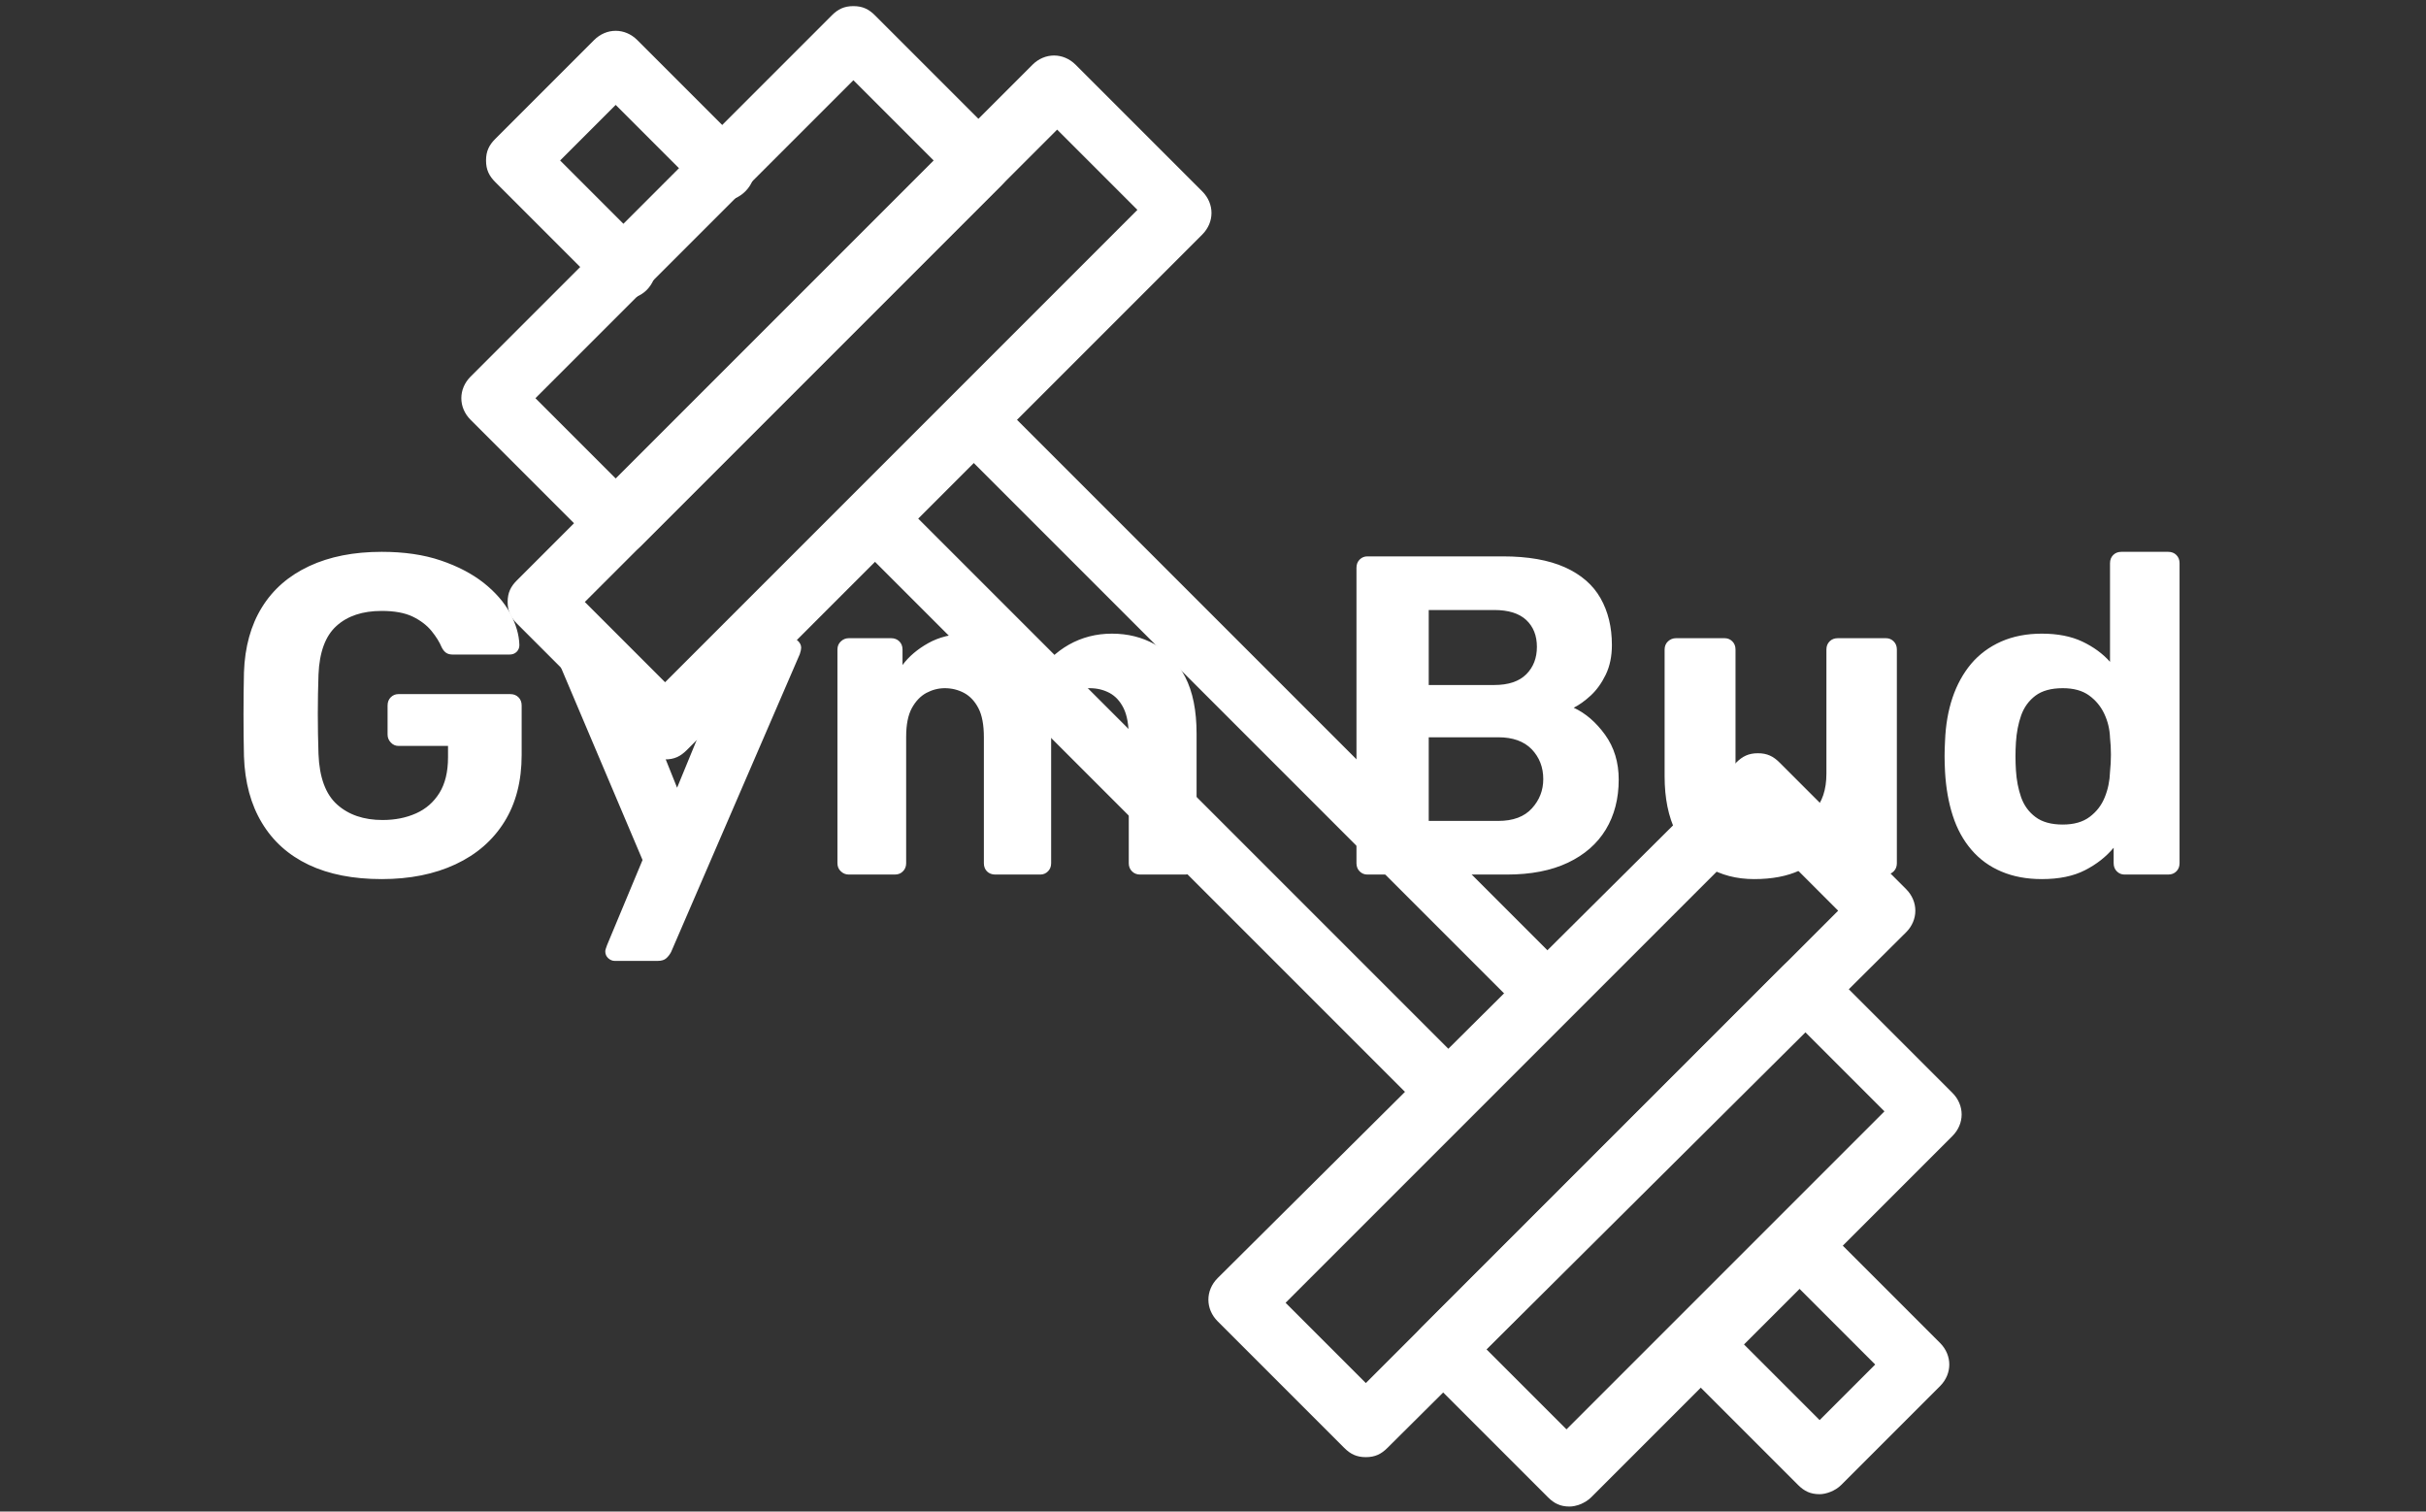 <svg xmlns="http://www.w3.org/2000/svg" version="1.1" xmlns:xlink="http://www.w3.org/1999/xlink" xmlns:svgjs="http://svgjs.dev/svgjs" width="1000" height="623" viewBox="0 0 1000 623"><rect x="0" y="0" width="1000" height="623" fill="#333333" stroke="none"/><g transform="matrix(1,0,0,1,-0.606,0.252)"><svg viewBox="0 0 396 247" data-background-color="#fafafa" preserveAspectRatio="xMidYMid meet" height="623" width="1000" xmlns="http://www.w3.org/2000/svg" xmlns:xlink="http://www.w3.org/1999/xlink"><g id="tight-bounds" transform="matrix(1,0,0,1,0.24,-0.1)"><svg viewBox="0 0 395.52 247.2" height="247.2" width="395.52"><g><svg></svg></g><g><svg viewBox="0 0 395.52 247.2" height="247.2" width="395.52"><g transform="matrix(1,0,0,1,39.552,90.176)"><svg viewBox="0 0 316.416 66.848" height="66.848" width="316.416"><g><svg viewBox="0 0 316.416 66.848" height="66.848" width="316.416"><g><svg viewBox="0 0 316.416 66.848" height="66.848" width="316.416"><g><svg viewBox="0 0 316.416 66.848" height="66.848" width="316.416"><g><svg viewBox="0 0 316.416 66.848" height="66.848" width="316.416"><g><svg viewBox="0 0 316.416 66.848" height="66.848" width="316.416"><g transform="matrix(1,0,0,1,0,0)"><svg width="316.416" viewBox="2.55 -35.5 212.99 45" height="66.848" data-palette-color="#ffffff"><path d="M17.75 0.5L17.75 0.5Q13.05 0.5 9.73-1.07 6.4-2.65 4.58-5.68 2.75-8.7 2.6-13L2.6-13Q2.55-15.15 2.55-17.6 2.55-20.05 2.6-22.25L2.6-22.25Q2.75-26.45 4.58-29.4 6.4-32.35 9.78-33.93 13.15-35.5 17.75-35.5L17.75-35.5Q21.45-35.5 24.25-34.55 27.05-33.6 28.98-32.08 30.9-30.55 31.88-28.75 32.85-26.95 32.9-25.25L32.9-25.25Q32.9-24.8 32.6-24.5 32.3-24.2 31.8-24.2L31.8-24.2 25.6-24.2Q25.1-24.2 24.83-24.4 24.55-24.6 24.35-25L24.35-25Q24-25.85 23.23-26.8 22.45-27.75 21.15-28.38 19.85-29 17.75-29L17.75-29Q14.6-29 12.78-27.35 10.95-25.7 10.8-22L10.8-22Q10.65-17.7 10.8-13.25L10.8-13.25Q10.95-9.4 12.85-7.7 14.75-6 17.85-6L17.85-6Q19.9-6 21.53-6.73 23.15-7.45 24.1-8.97 25.05-10.5 25.05-12.9L25.05-12.9 25.05-14.15 19.6-14.15Q19.1-14.15 18.75-14.53 18.4-14.9 18.4-15.4L18.4-15.4 18.4-18.6Q18.4-19.15 18.75-19.5 19.1-19.85 19.6-19.85L19.6-19.85 31.9-19.85Q32.45-19.85 32.8-19.5 33.15-19.15 33.15-18.6L33.15-18.6 33.15-13.15Q33.15-8.85 31.25-5.8 29.35-2.75 25.88-1.13 22.4 0.5 17.75 0.5ZM48.1 9.5L43.4 9.5Q43 9.5 42.67 9.2 42.35 8.9 42.35 8.45L42.35 8.45Q42.35 8.35 42.4 8.18 42.45 8 42.55 7.75L42.55 7.75 46.45-1.6 36.85-24.25Q36.7-24.65 36.7-24.9L36.7-24.9Q36.75-25.35 37.05-25.68 37.35-26 37.8-26L37.8-26 42.7-26Q43.3-26 43.6-25.68 43.9-25.35 44.05-25L44.05-25 50.25-9.55 56.6-25Q56.8-25.4 57.1-25.7 57.4-26 58.05-26L58.05-26 62.8-26Q63.25-26 63.57-25.68 63.9-25.35 63.9-24.95L63.9-24.95Q63.9-24.7 63.75-24.25L63.75-24.25 49.6 8.5Q49.4 8.9 49.07 9.2 48.75 9.5 48.1 9.5L48.1 9.5ZM74.2 0L69.14 0Q68.64 0 68.27-0.35 67.89-0.7 67.89-1.25L67.89-1.25 67.89-24.75Q67.89-25.3 68.27-25.65 68.64-26 69.14-26L69.14-26 73.8-26Q74.34-26 74.7-25.65 75.05-25.3 75.05-24.75L75.05-24.75 75.05-23.05Q76.09-24.45 77.87-25.45 79.65-26.45 82.09-26.5L82.09-26.5Q87.84-26.6 90.05-22.1L90.05-22.1Q91.2-24.05 93.34-25.28 95.5-26.5 98.09-26.5L98.09-26.5Q100.69-26.5 102.8-25.33 104.9-24.15 106.15-21.73 107.4-19.3 107.4-15.5L107.4-15.5 107.4-1.25Q107.4-0.7 107.02-0.35 106.65 0 106.15 0L106.15 0 101.19 0Q100.65 0 100.3-0.35 99.94-0.7 99.94-1.25L99.94-1.25 99.94-15.1Q99.94-17.15 99.37-18.3 98.8-19.45 97.82-19.98 96.84-20.5 95.65-20.5L95.65-20.5Q94.59-20.5 93.62-19.98 92.65-19.45 92.02-18.3 91.4-17.15 91.4-15.1L91.4-15.1 91.4-1.25Q91.4-0.7 91.05-0.35 90.7 0 90.2 0L90.2 0 85.25 0Q84.7 0 84.34-0.35 84-0.7 84-1.25L84-1.25 84-15.1Q84-17.15 83.4-18.3 82.8-19.45 81.82-19.98 80.84-20.5 79.7-20.5L79.7-20.5Q78.65-20.5 77.67-19.98 76.7-19.45 76.07-18.3 75.45-17.15 75.45-15.15L75.45-15.15 75.45-1.25Q75.45-0.7 75.09-0.35 74.75 0 74.2 0L74.2 0ZM141.54 0L126.19 0Q125.69 0 125.34-0.35 124.99-0.7 124.99-1.25L124.99-1.25 124.99-33.75Q124.99-34.3 125.34-34.65 125.69-35 126.19-35L126.19-35 141.09-35Q145.24-35 147.92-33.8 150.59-32.6 151.84-30.4 153.09-28.2 153.09-25.25L153.09-25.25Q153.09-23.4 152.42-22 151.74-20.6 150.77-19.7 149.79-18.8 148.89-18.35L148.89-18.35Q150.84-17.45 152.34-15.38 153.84-13.3 153.84-10.45L153.84-10.45Q153.84-7.3 152.42-4.95 150.99-2.6 148.24-1.3 145.49 0 141.54 0L141.54 0ZM132.94-15.1L132.94-5.9 140.59-5.9Q143.04-5.9 144.29-7.28 145.54-8.65 145.54-10.5L145.54-10.5Q145.54-12.45 144.27-13.78 142.99-15.1 140.59-15.1L140.59-15.1 132.94-15.1ZM132.94-29.1L132.94-20.85 140.14-20.85Q142.49-20.85 143.67-22.03 144.84-23.2 144.84-25.05L144.84-25.05Q144.84-26.9 143.67-28 142.49-29.1 140.14-29.1L140.14-29.1 132.94-29.1ZM168.74 0.5L168.74 0.5Q165.84 0.5 163.61-0.83 161.39-2.15 160.14-4.67 158.89-7.2 158.89-10.8L158.89-10.8 158.89-24.75Q158.89-25.3 159.26-25.65 159.64-26 160.14-26L160.14-26 165.49-26Q165.99-26 166.34-25.65 166.69-25.3 166.69-24.75L166.69-24.75 166.69-11.1Q166.69-5.5 171.59-5.5L171.59-5.5Q173.94-5.5 175.31-6.98 176.69-8.45 176.69-11.1L176.69-11.1 176.69-24.75Q176.69-25.3 177.04-25.65 177.39-26 177.94-26L177.94-26 183.24-26Q183.74-26 184.09-25.65 184.44-25.3 184.44-24.75L184.44-24.75 184.44-1.25Q184.44-0.7 184.09-0.35 183.74 0 183.24 0L183.24 0 178.29 0Q177.79 0 177.44-0.35 177.09-0.7 177.09-1.25L177.09-1.25 177.09-3.2Q175.79-1.4 173.74-0.45 171.69 0.5 168.74 0.5ZM200.39 0.5L200.39 0.5Q197.89 0.5 195.94-0.33 193.99-1.15 192.64-2.73 191.29-4.3 190.59-6.48 189.89-8.65 189.74-11.3L189.74-11.3Q189.69-12.25 189.69-13.03 189.69-13.8 189.74-14.7L189.74-14.7Q189.84-17.3 190.56-19.45 191.29-21.6 192.61-23.18 193.94-24.75 195.91-25.63 197.89-26.5 200.39-26.5L200.39-26.5Q202.99-26.5 204.84-25.63 206.69-24.75 207.89-23.4L207.89-23.4 207.89-34.25Q207.89-34.8 208.24-35.15 208.59-35.5 209.14-35.5L209.14-35.5 214.29-35.5Q214.84-35.5 215.19-35.15 215.54-34.8 215.54-34.25L215.54-34.25 215.54-1.25Q215.54-0.7 215.19-0.35 214.84 0 214.29 0L214.29 0 209.49 0Q208.99 0 208.64-0.35 208.29-0.7 208.29-1.25L208.29-1.25 208.29-2.95Q207.04-1.45 205.14-0.48 203.24 0.5 200.39 0.5ZM202.69-5.5L202.69-5.5Q204.54-5.5 205.66-6.35 206.79-7.2 207.31-8.5 207.84-9.8 207.89-11.3L207.89-11.3Q207.99-12.25 207.99-13.2 207.99-14.15 207.89-15.05L207.89-15.05Q207.84-16.45 207.26-17.68 206.69-18.9 205.59-19.7 204.49-20.5 202.69-20.5L202.69-20.5Q200.79-20.5 199.69-19.68 198.59-18.85 198.11-17.5 197.64-16.15 197.54-14.55L197.54-14.55Q197.44-13 197.54-11.45L197.54-11.45Q197.64-9.85 198.11-8.5 198.59-7.15 199.69-6.33 200.79-5.5 202.69-5.5Z" opacity="1" transform="matrix(1,0,0,1,0,0)" fill="#ffffff" class="undefined-text-0" data-fill-palette-color="primary" id="text-0"></path></svg></g></svg></g></svg></g></svg></g><g></g></svg></g></svg></g></svg></g><g mask="url(#6f8fbd4b-8e22-43d8-a5e0-6786745ee9e2)"><g transform="matrix(5.045, 0, 0, 5.045, 75.16, 1)"><svg xmlns="http://www.w3.org/2000/svg" xmlns:xlink="http://www.w3.org/1999/xlink" version="1.1" x="0" y="0" viewBox="25.7 25.7 48.6 48.6" enable-background="new 0 0 100 100" xml:space="preserve" height="48.6" width="48.6" class="icon-none" data-fill-palette-color="accent" id="none"><g fill="#ffffff" data-fill-palette-color="accent"><g fill="#ffffff" data-fill-palette-color="accent"><path fill="#ffffff" d="M69.7 73.9c-0.3 0-0.5-0.1-0.7-0.3l-3.9-3.9c-0.4-0.4-0.4-1 0-1.4s1-0.4 1.4 0l3.2 3.2 1.8-1.8-3.2-3.2c-0.4-0.4-0.4-1 0-1.4s1-0.4 1.4 0l3.9 3.9c0.4 0.4 0.4 1 0 1.4l-3.2 3.2C70.2 73.8 69.9 73.9 69.7 73.9z" data-fill-palette-color="accent"></path></g><g fill="#ffffff" data-fill-palette-color="accent"><path fill="#ffffff" d="M57.7 61.9c-0.3 0-0.5-0.1-0.7-0.3L38.4 43c-0.4-0.4-0.4-1 0-1.4s1-0.4 1.4 0l18.6 18.6c0.4 0.4 0.4 1 0 1.4C58.2 61.8 58 61.9 57.7 61.9z" data-fill-palette-color="accent"></path></g><g fill="#ffffff" data-fill-palette-color="accent"><path fill="#ffffff" d="M60.9 58.7c-0.3 0-0.5-0.1-0.7-0.3L41.6 39.8c-0.4-0.4-0.4-1 0-1.4s1-0.4 1.4 0L61.6 57c0.4 0.4 0.4 1 0 1.4C61.4 58.6 61.2 58.7 60.9 58.7z" data-fill-palette-color="accent"></path></g><g fill="#ffffff" data-fill-palette-color="accent"><path fill="#ffffff" d="M31 35.2c-0.3 0-0.5-0.1-0.7-0.3l-3.5-3.5c-0.2-0.2-0.3-0.4-0.3-0.7s0.1-0.5 0.3-0.7l3.2-3.2c0.4-0.4 1-0.4 1.4 0l3.5 3.5c0.4 0.4 0.4 1 0 1.4s-1 0.4-1.4 0l-2.8-2.8-1.8 1.8 2.8 2.8c0.4 0.4 0.4 1 0 1.4C31.5 35.1 31.2 35.2 31 35.2z" data-fill-palette-color="accent"></path></g><g fill="#ffffff" data-fill-palette-color="accent"><g fill="#ffffff" data-fill-palette-color="accent"><path fill="#ffffff" d="M30.8 43.5L30.8 43.5c-0.3 0-0.5-0.1-0.7-0.3L26 39.1c-0.4-0.4-0.4-1 0-1.4L37.7 26c0.2-0.2 0.4-0.3 0.7-0.3l0 0c0.3 0 0.5 0.1 0.7 0.3l4.1 4.1c0.4 0.4 0.4 1 0 1.4L31.5 43.2C31.3 43.4 31 43.5 30.8 43.5zM28.1 38.4l2.6 2.6 10.3-10.3-2.6-2.6L28.1 38.4z" data-fill-palette-color="accent"></path></g><g fill="#ffffff" data-fill-palette-color="accent"><path fill="#ffffff" d="M32.3 50.1c-0.3 0-0.5-0.1-0.7-0.3l-4.1-4.1c-0.2-0.2-0.3-0.4-0.3-0.7s0.1-0.5 0.3-0.7l16.7-16.7c0.4-0.4 1-0.4 1.4 0l4.1 4.1c0.4 0.4 0.4 1 0 1.4L33 49.8C32.8 50 32.6 50.1 32.3 50.1zM29.7 45l2.6 2.6 15.3-15.3L45 29.7 29.7 45z" data-fill-palette-color="accent"></path></g></g><g fill="#ffffff" data-fill-palette-color="accent"><g fill="#ffffff" data-fill-palette-color="accent"><path fill="#ffffff" d="M61.6 74.3L61.6 74.3c-0.3 0-0.5-0.1-0.7-0.3l-4.1-4.1c-0.4-0.4-0.4-1 0-1.4l11.7-11.7c0.2-0.2 0.4-0.3 0.7-0.3l0 0c0.3 0 0.5 0.1 0.7 0.3l4.1 4.1c0.4 0.4 0.4 1 0 1.4L62.3 74C62.1 74.2 61.8 74.3 61.6 74.3zM58.9 69.2l2.6 2.6 10.3-10.3-2.6-2.6L58.9 69.2z" data-fill-palette-color="accent"></path></g><g fill="#ffffff" data-fill-palette-color="accent"><path fill="#ffffff" d="M55 72.7c-0.3 0-0.5-0.1-0.7-0.3l-4.1-4.1c-0.4-0.4-0.4-1 0-1.4L67 50.2c0.2-0.2 0.4-0.3 0.7-0.3l0 0c0.3 0 0.5 0.1 0.7 0.3l4.1 4.1c0.4 0.4 0.4 1 0 1.4L55.7 72.4C55.5 72.6 55.3 72.7 55 72.7zM52.4 67.7l2.6 2.6L70.3 55l-2.6-2.6L52.4 67.7z" data-fill-palette-color="accent"></path></g></g></g></svg></g></g></svg></g><defs><mask id="6f8fbd4b-8e22-43d8-a5e0-6786745ee9e2"><rect width="640" height="400" fill="white"></rect><rect width="348.058" height="98.411" fill="black" x="145.971" y="150.794" id="transform-me" transform="matrix(1,0,0,1,-122.24,-76.4)"></rect></mask></defs></svg><rect width="395.52" height="247.2" fill="none" stroke="none" visibility="hidden"></rect></g></svg></g></svg>